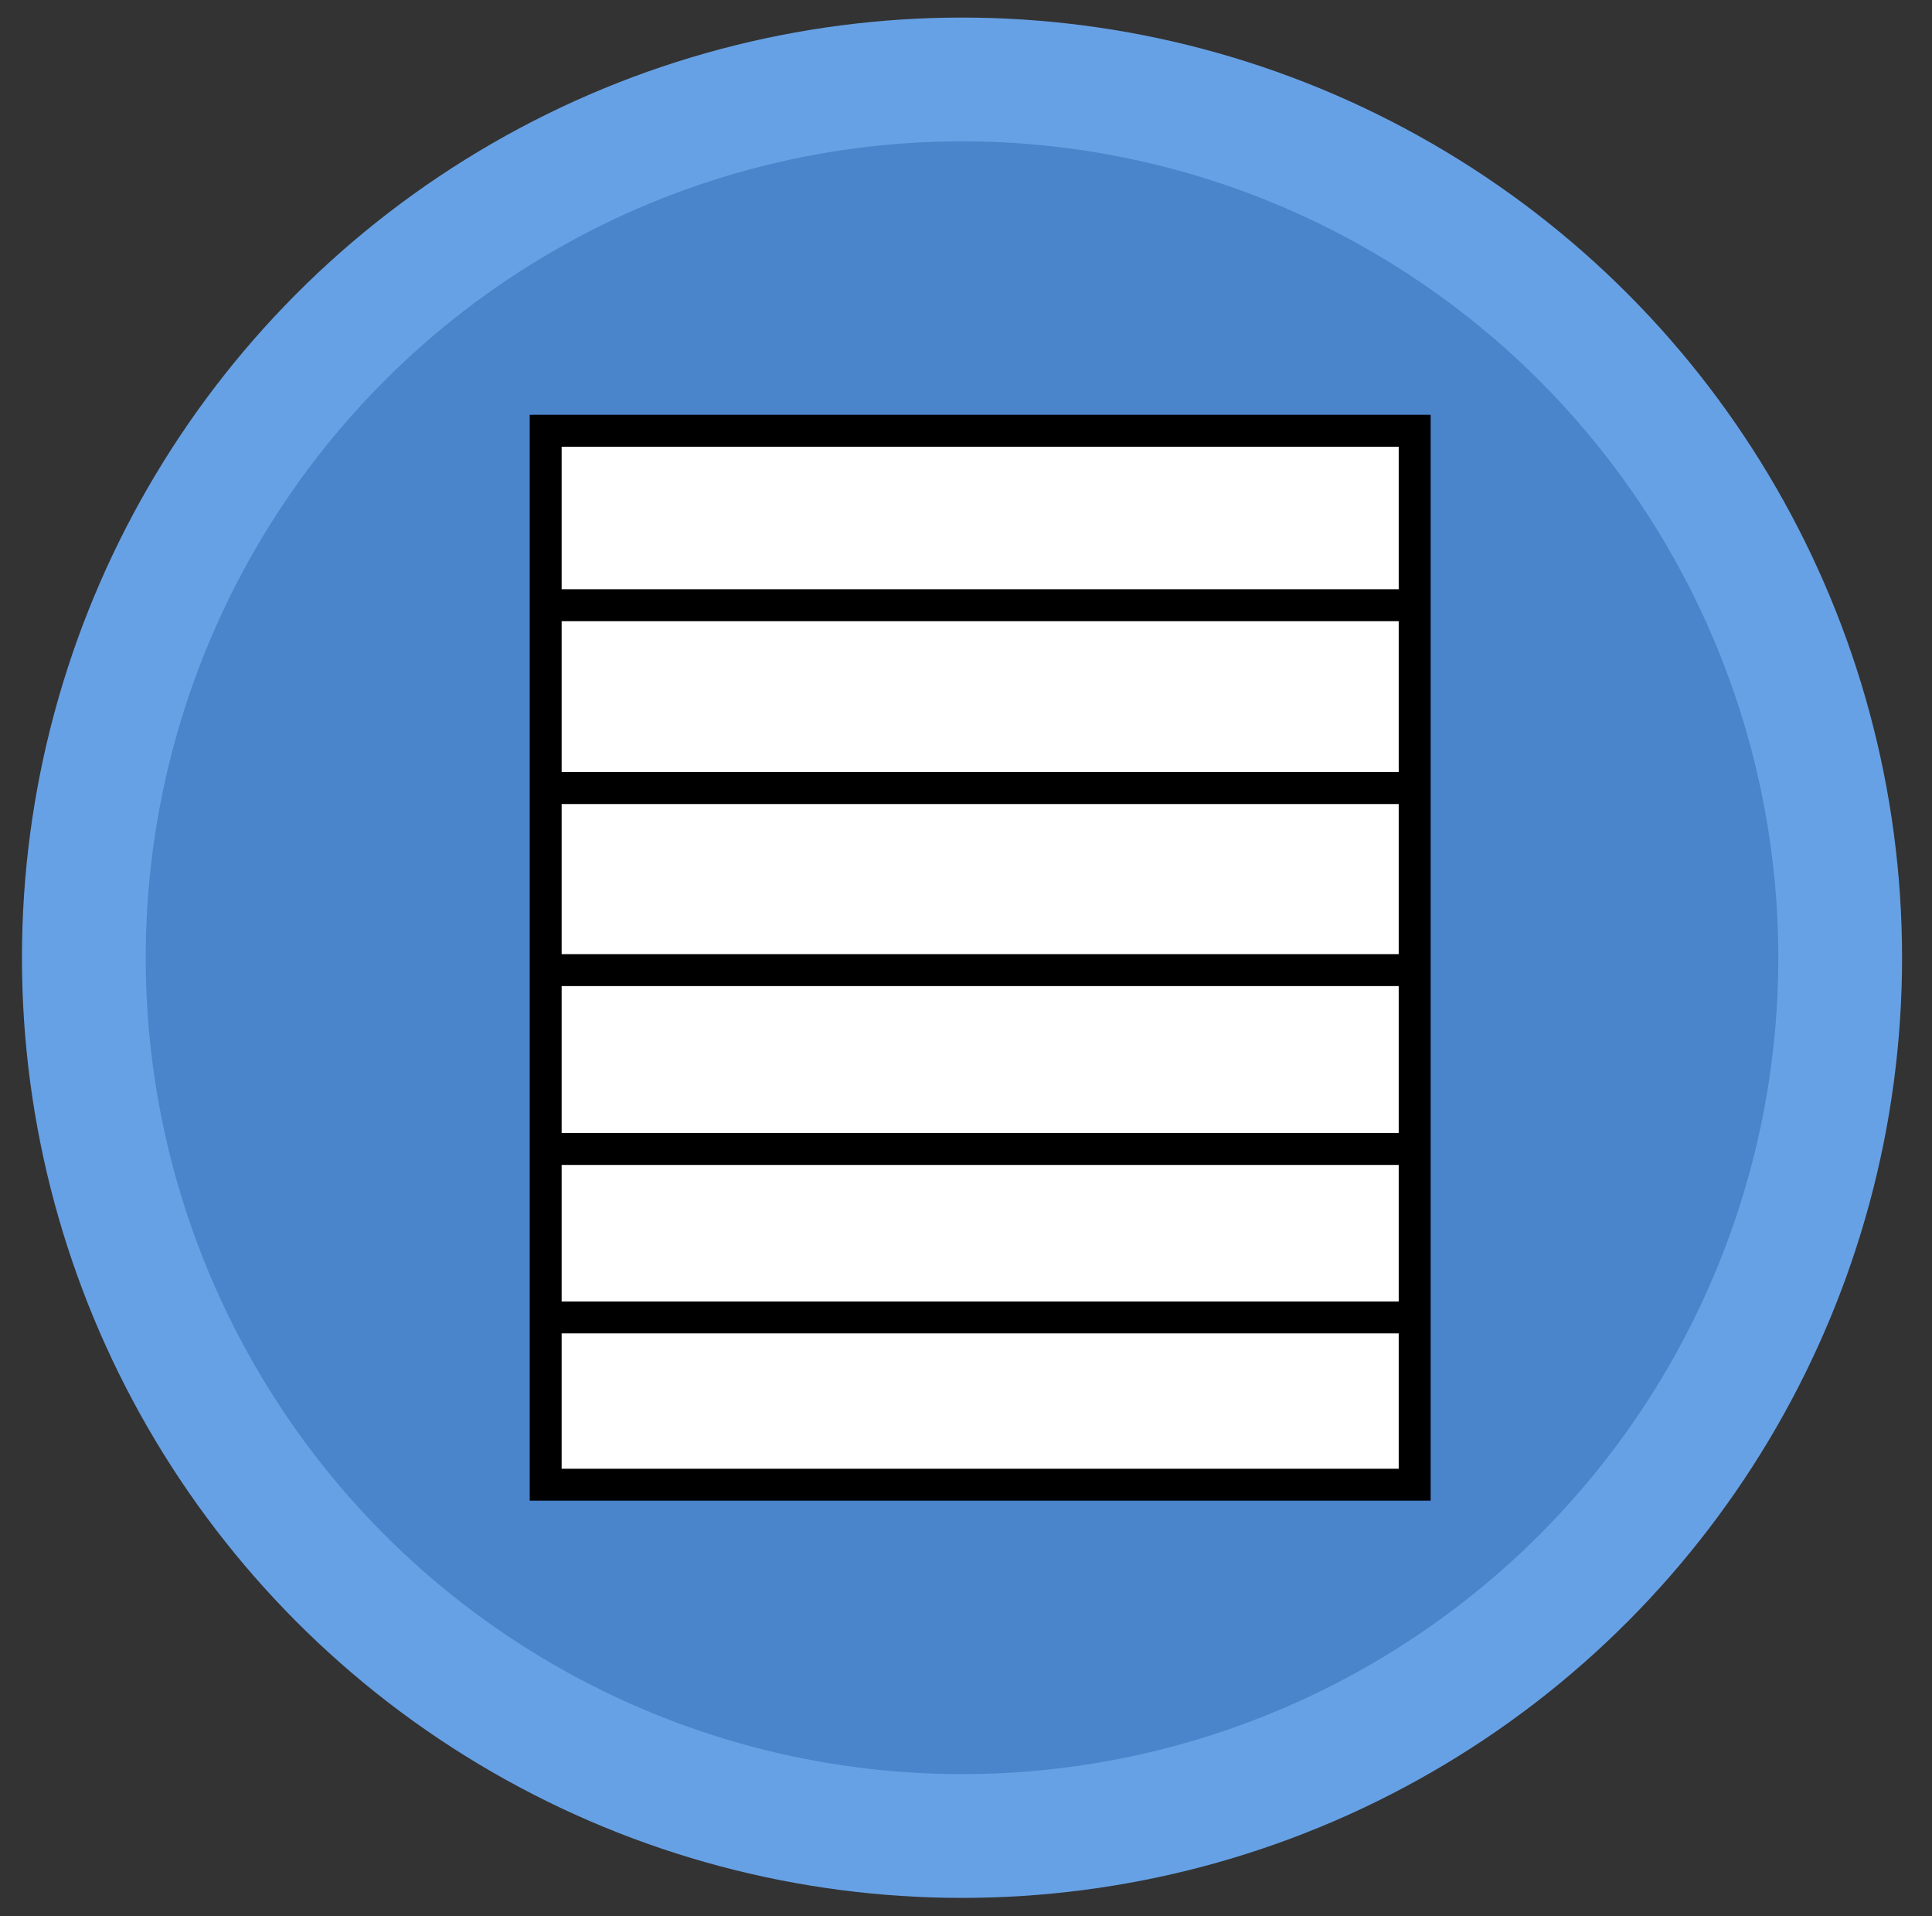 <?xml version="1.0" encoding="utf-8"?>
<!-- Generator: Adobe Illustrator 19.0.0, SVG Export Plug-In . SVG Version: 6.00 Build 0)  -->
<svg version="1.1" id="Layer_1" xmlns="http://www.w3.org/2000/svg" xmlns:xlink="http://www.w3.org/1999/xlink" x="0px" y="0px"
	 viewBox="-77 0 484 480" style="enable-background:new -77 0 484 480;" xml:space="preserve">
<rect x="-77" y="0" width="484" height="480" fill="#333333" stroke="none"/>
<style type="text/css">
	.st0{fill:#67A1E5;}
	.st1{display:none;fill:url(#SVGID_1_);}
	.st2{opacity:0.5;fill:#2E68B2;enable-background:new    ;}
	.st3{fill:#FFFFFF;stroke:#000000;stroke-width:8;stroke-miterlimit:10;}
	.st4{fill:none;stroke:#000000;stroke-width:8;stroke-miterlimit:10;}
</style>
<g>
	<g>
		<g>
			<circle class="st0" cx="164" cy="239.9" r="235.5"/>
			
				<radialGradient id="SVGID_1_" cx="164" cy="240.284" r="204.5" gradientTransform="matrix(1 0 0 3 0 -481)" gradientUnits="userSpaceOnUse">
				<stop  offset="0" style="stop-color:#94CBFF"/>
				<stop  offset="3.380209e-002" style="stop-color:#84BBF3"/>
				<stop  offset="0.103" style="stop-color:#69A2DF"/>
				<stop  offset="0.183" style="stop-color:#538CCE"/>
				<stop  offset="0.276" style="stop-color:#427CC1"/>
				<stop  offset="0.391" style="stop-color:#3770B9"/>
				<stop  offset="0.552" style="stop-color:#306AB3"/>
				<stop  offset="1" style="stop-color:#2E68B2"/>
			</radialGradient>
			<circle class="st1" cx="164" cy="239.9" r="204.5"/>
			<circle class="st2" cx="164" cy="239.9" r="204.5"/>
		</g>
	</g>
</g>
<rect x="59.7" y="107.9" class="st3" width="217.7" height="264"/>
<line class="st4" x1="59.7" y1="151.6" x2="277.4" y2="151.6"/>
<line class="st4" x1="59.7" y1="197.4" x2="277.4" y2="197.4"/>
<line class="st4" x1="59.7" y1="243" x2="277.4" y2="243"/>
<line class="st4" x1="59.7" y1="287.8" x2="277.4" y2="287.8"/>
<line class="st4" x1="59.7" y1="330" x2="277.4" y2="330"/>
</svg>
